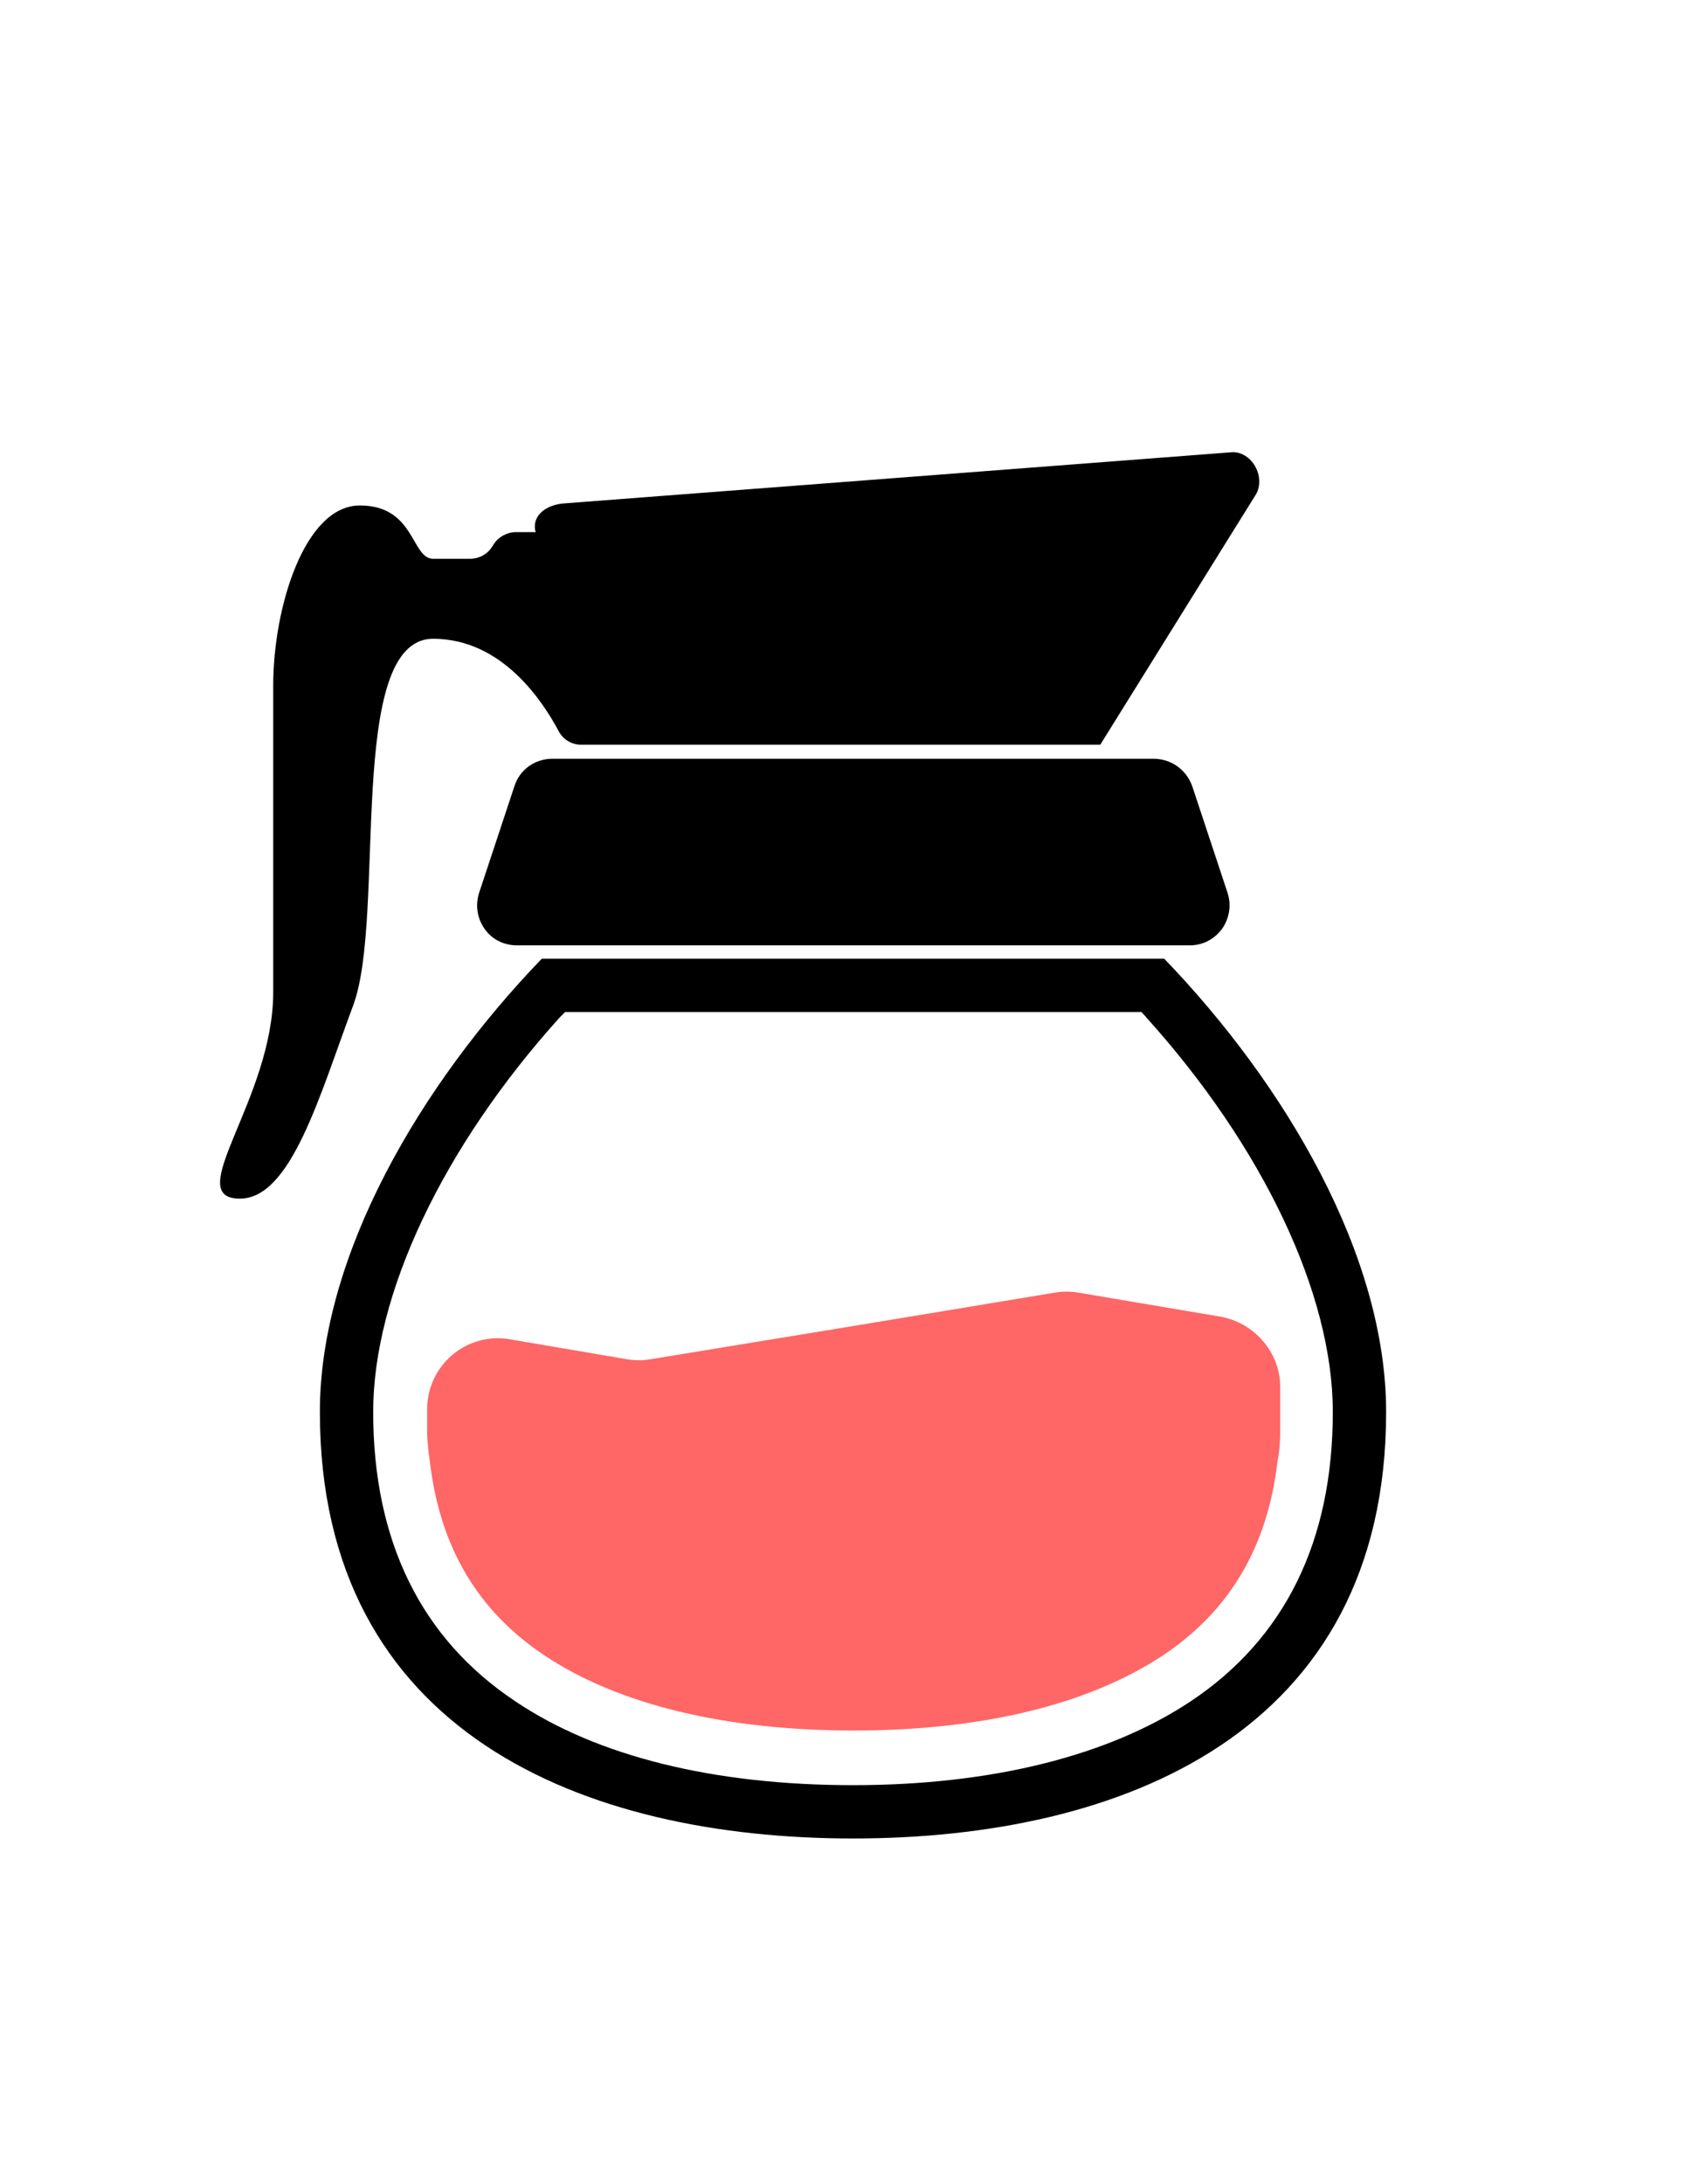 <?xml version="1.0" ?><svg id="Ebene_1" style="enable-background:new 0 0 256 256;" width="200px" version="1.1" viewBox="0 0 256 256" xml:space="preserve" xmlns="http://www.w3.org/2000/svg" xmlns:xlink="http://www.w3.org/1999/xlink"><style type="text/css">
	.st0{fill:none;stroke:#FF0000;stroke-miterlimit:10;}
</style><g><path d="M173.1,78H82.9c-2.6,0-4.9,1.6-5.7,4.1l-5.3,16c-0.6,1.9-0.3,3.8,0.8,5.4c1.1,1.6,2.9,2.5,4.9,2.5h100.9   c2,0,3.7-0.9,4.9-2.5c1.1-1.6,1.4-3.6,0.8-5.4l-5.3-16C178,79.6,175.7,78,173.1,78z"/><path fill="#ff6666" d="M183.1,161.7l-21.3-3.6c-1.2-0.2-2.3-0.2-3.5,0l-30.2,5l-30.5,5c-1.2,0.2-2.3,0.2-3.5,0l-17.6-3   c-6.5-1.1-12.4,3.9-12.4,10.5v3.4c0,1.5,0.2,2.9,0.4,4.4c1.5,12.9,7.2,22.5,17.3,29.2c11,7.3,27,11.2,46.3,11.2s35.2-3.9,46.3-11.2   c10.1-6.7,15.8-16.3,17.3-29.2c0.3-1.4,0.4-2.9,0.4-4.4v-7C192,167,188.2,162.6,183.1,161.7z"/><path d="M65,60c10.4,0,16.5,9.5,18.8,13.8c0.6,1.2,1.8,2,3.2,2.1l0,0h0.4H97h68.1l23.2-37.3C190.1,36,188,32,185,32L84.5,39.7   c-2.3,0.2-4.6,1.6-4.2,4l0.1,0.3h-3c-1.3,0-2.6,0.7-3.3,1.8C74,45.9,74,46,73.9,46.1c-0.7,1.2-2,1.9-3.4,1.9H65c-3.3,0-2.7-8-11-8   c-8.3,0-13,15.3-13,27c0,11.6,0,29.8,0,46c0,16.1-13.9,31-5,31c7.7,0,12-15.6,17-29C58,101.6,51.8,60,65,60z"/><path d="M174.7,108H173h-9.6H92.6H85h-3.7C63.1,126.9,48,152.5,48,176c0,48.2,39.7,64,80,64c40.3,0,80-15.8,80-64   C208,152.5,192.9,126.9,174.7,108z M178.7,219.4c-12.3,8.2-29.9,12.6-50.7,12.6s-38.4-4.3-50.7-12.6C63.2,210,56,195.4,56,176   c0-17.7,10.5-39.8,28-59.2c0.3-0.3,0.5-0.5,0.8-0.8c0.1,0,0.2,0,0.2,0h86.3c0.2,0.3,0.5,0.5,0.7,0.8c17.5,19.4,28,41.5,28,59.2   C200,195.4,192.8,210,178.7,219.4z"/></g></svg>